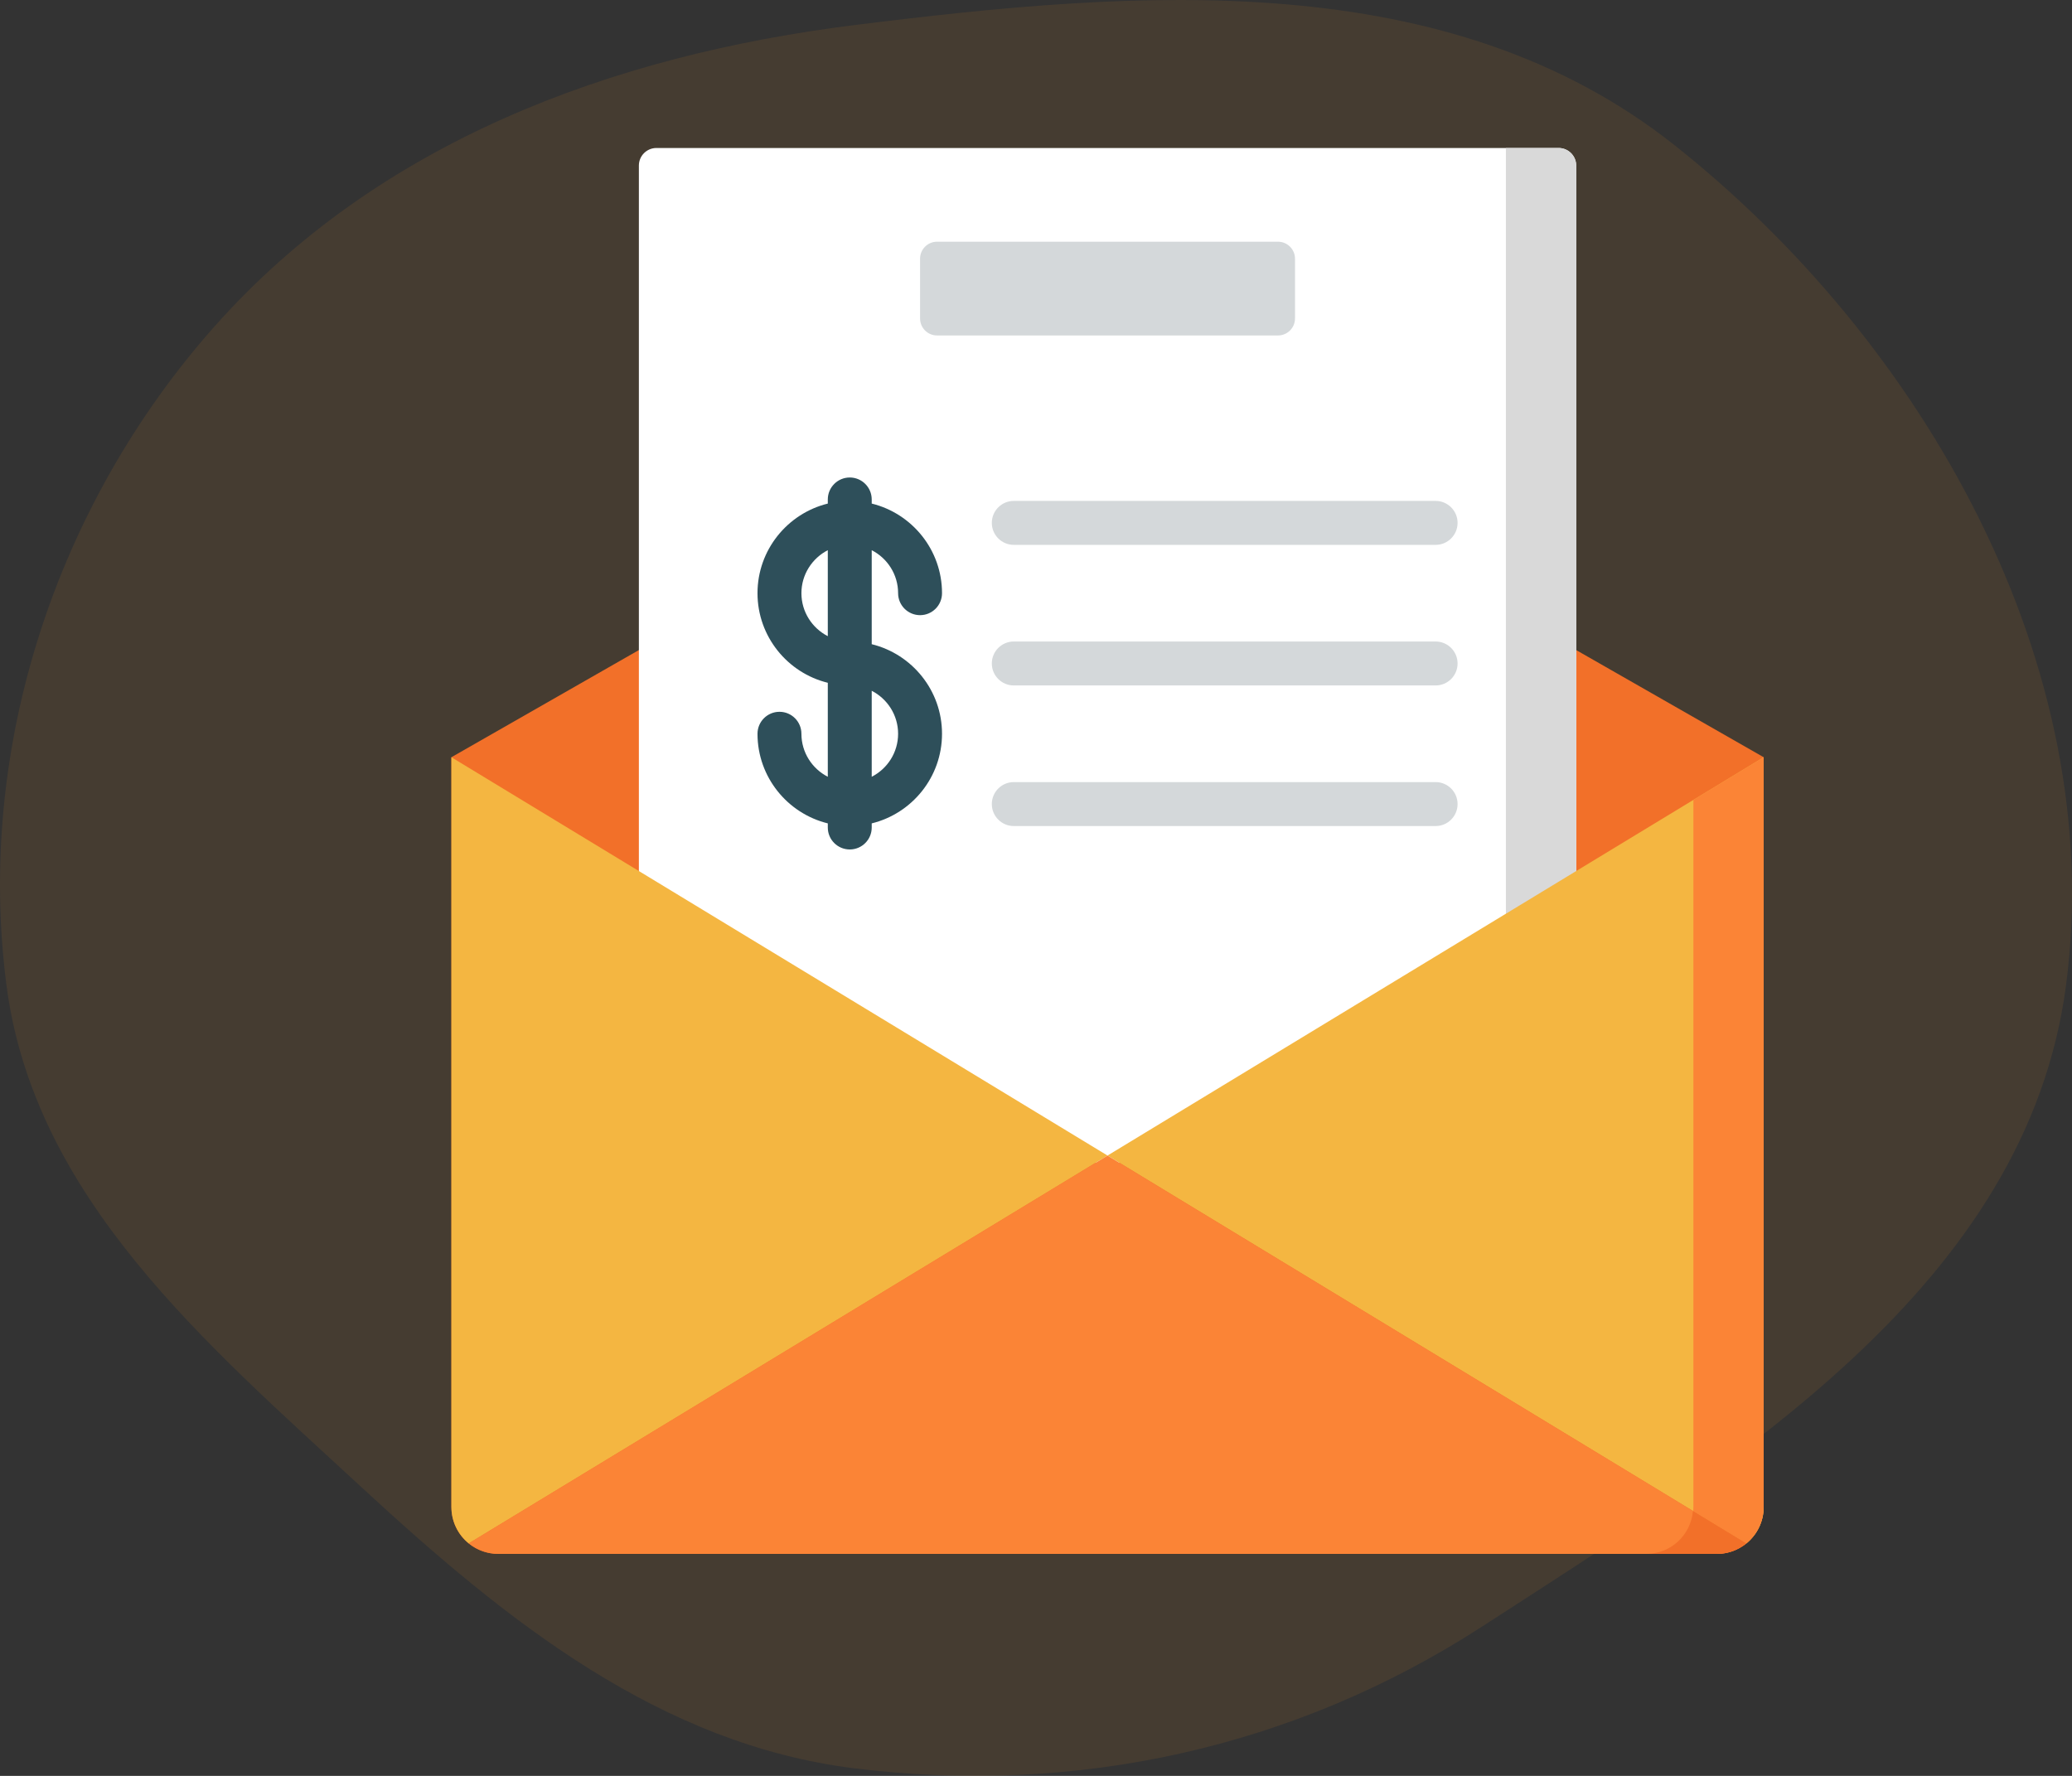 <svg width="56" height="48" viewBox="0 0 56 48" fill="none" xmlns="http://www.w3.org/2000/svg">
<rect x="0" y="0" width="56" height="48" fill="#333333" stroke="none"/>
<path fill-rule="evenodd" clip-rule="evenodd" d="M23.101 0.677C30.799 -0.285 39.122 -0.936 45.256 3.923C51.986 9.253 56.964 17.971 55.842 26.607C54.783 34.754 46.84 39.574 40.055 43.965C34.969 47.257 29.074 48.536 23.101 47.797C17.866 47.15 13.715 43.843 9.8 40.225C5.576 36.322 0.915 32.383 0.172 26.607C-0.652 20.199 1.531 13.649 5.767 8.858C10.206 3.838 16.536 1.497 23.101 0.677Z" fill="#E89026" fill-opacity="0.1"/>
<path d="M42.6 17.571L47.667 20.467V40.733C47.667 41.433 47.099 42 46.4 42H13.466C12.767 42 12.2 41.433 12.2 40.733V20.467L17.266 17.571L42.6 17.571Z" fill="#F27029"/>
<path d="M42.6 23.939V4.475C42.6 4.213 42.387 4 42.125 4H17.742C17.479 4 17.267 4.213 17.267 4.475V23.939L29.933 31.63L42.6 23.939Z" fill="white"/>
<path d="M40.7 4V25.092L42.6 23.939V4.475C42.6 4.213 42.387 4 42.125 4H40.7Z" fill="#D9D9D9"/>
<path d="M23.56 17.412V14.871C23.983 15.088 24.273 15.527 24.273 16.033C24.273 16.361 24.539 16.627 24.867 16.627C25.195 16.627 25.46 16.361 25.46 16.033C25.46 14.863 24.65 13.879 23.56 13.611V13.5C23.56 13.172 23.294 12.906 22.967 12.906C22.639 12.906 22.373 13.172 22.373 13.5V13.611C21.284 13.879 20.473 14.863 20.473 16.033C20.473 17.203 21.284 18.188 22.373 18.455V20.995C21.951 20.779 21.66 20.34 21.66 19.833C21.66 19.505 21.395 19.239 21.067 19.239C20.739 19.239 20.473 19.505 20.473 19.833C20.473 21.004 21.284 21.988 22.373 22.255V22.367C22.373 22.695 22.639 22.96 22.967 22.96C23.294 22.96 23.56 22.695 23.56 22.367V22.255C24.65 21.988 25.46 21.004 25.46 19.833C25.46 18.663 24.65 17.679 23.56 17.412ZM21.66 16.033C21.66 15.527 21.951 15.088 22.373 14.871V17.195C21.951 16.978 21.66 16.54 21.66 16.033ZM23.56 20.995V18.671C23.983 18.888 24.273 19.327 24.273 19.833C24.273 20.34 23.983 20.779 23.56 20.995Z" fill="#2E4F5A"/>
<path d="M38.8 14.727H27.4C27.072 14.727 26.806 14.461 26.806 14.133C26.806 13.805 27.072 13.539 27.4 13.539H38.8C39.128 13.539 39.394 13.805 39.394 14.133C39.394 14.461 39.128 14.727 38.8 14.727Z" fill="#D4D8DA"/>
<path d="M38.8 18.527H27.4C27.072 18.527 26.806 18.261 26.806 17.933C26.806 17.605 27.072 17.339 27.4 17.339H38.8C39.128 17.339 39.394 17.605 39.394 17.933C39.394 18.261 39.128 18.527 38.8 18.527Z" fill="#D4D8DA"/>
<path d="M38.8 22.327H27.4C27.072 22.327 26.806 22.061 26.806 21.733C26.806 21.405 27.072 21.139 27.4 21.139H38.8C39.128 21.139 39.394 21.405 39.394 21.733C39.394 22.061 39.128 22.327 38.8 22.327Z" fill="#D4D8DA"/>
<path d="M34.541 9.067H25.325C25.072 9.067 24.867 8.861 24.867 8.608V6.992C24.867 6.739 25.072 6.533 25.325 6.533H34.541C34.794 6.533 35 6.739 35 6.992V8.608C35 8.861 34.794 9.067 34.541 9.067Z" fill="#D4D8DA"/>
<path d="M12.668 41.716L29.933 31.233L29.933 31.233L12.2 20.467V40.733C12.2 41.13 12.382 41.484 12.668 41.716Z" fill="#F4B641"/>
<path d="M47.199 41.716L29.934 31.233L29.933 31.233L47.667 20.467V40.733C47.667 41.13 47.484 41.484 47.199 41.716Z" fill="#F4B641"/>
<path d="M13.467 42H46.4C46.703 42 46.981 41.893 47.199 41.716L29.933 31.234L12.668 41.716C12.886 41.893 13.164 42 13.467 42Z" fill="#FB8436"/>
<path d="M45.767 21.62V40.733C45.767 40.77 45.764 40.806 45.76 40.843L47.199 41.716C47.484 41.484 47.667 41.13 47.667 40.733V20.467L45.767 21.62Z" fill="#FB8436"/>
<path d="M29.933 31.234L29.933 31.234L29.935 31.233L29.933 31.234Z" fill="#FB8436"/>
<path d="M46.562 41.989C46.588 41.985 46.614 41.981 46.639 41.977C46.656 41.974 46.671 41.97 46.687 41.966C46.709 41.961 46.731 41.955 46.753 41.949C46.77 41.944 46.787 41.939 46.803 41.933C46.823 41.926 46.843 41.919 46.862 41.912C46.879 41.905 46.897 41.898 46.913 41.891C46.931 41.883 46.949 41.874 46.966 41.865C46.983 41.856 47 41.848 47.017 41.839C47.033 41.83 47.049 41.82 47.065 41.81C47.111 41.781 47.157 41.75 47.199 41.716L45.755 40.839C45.701 41.489 45.157 42 44.494 42H46.4C46.441 42 46.481 41.998 46.521 41.994C46.535 41.993 46.548 41.99 46.562 41.989Z" fill="#F27029"/>
</svg>
